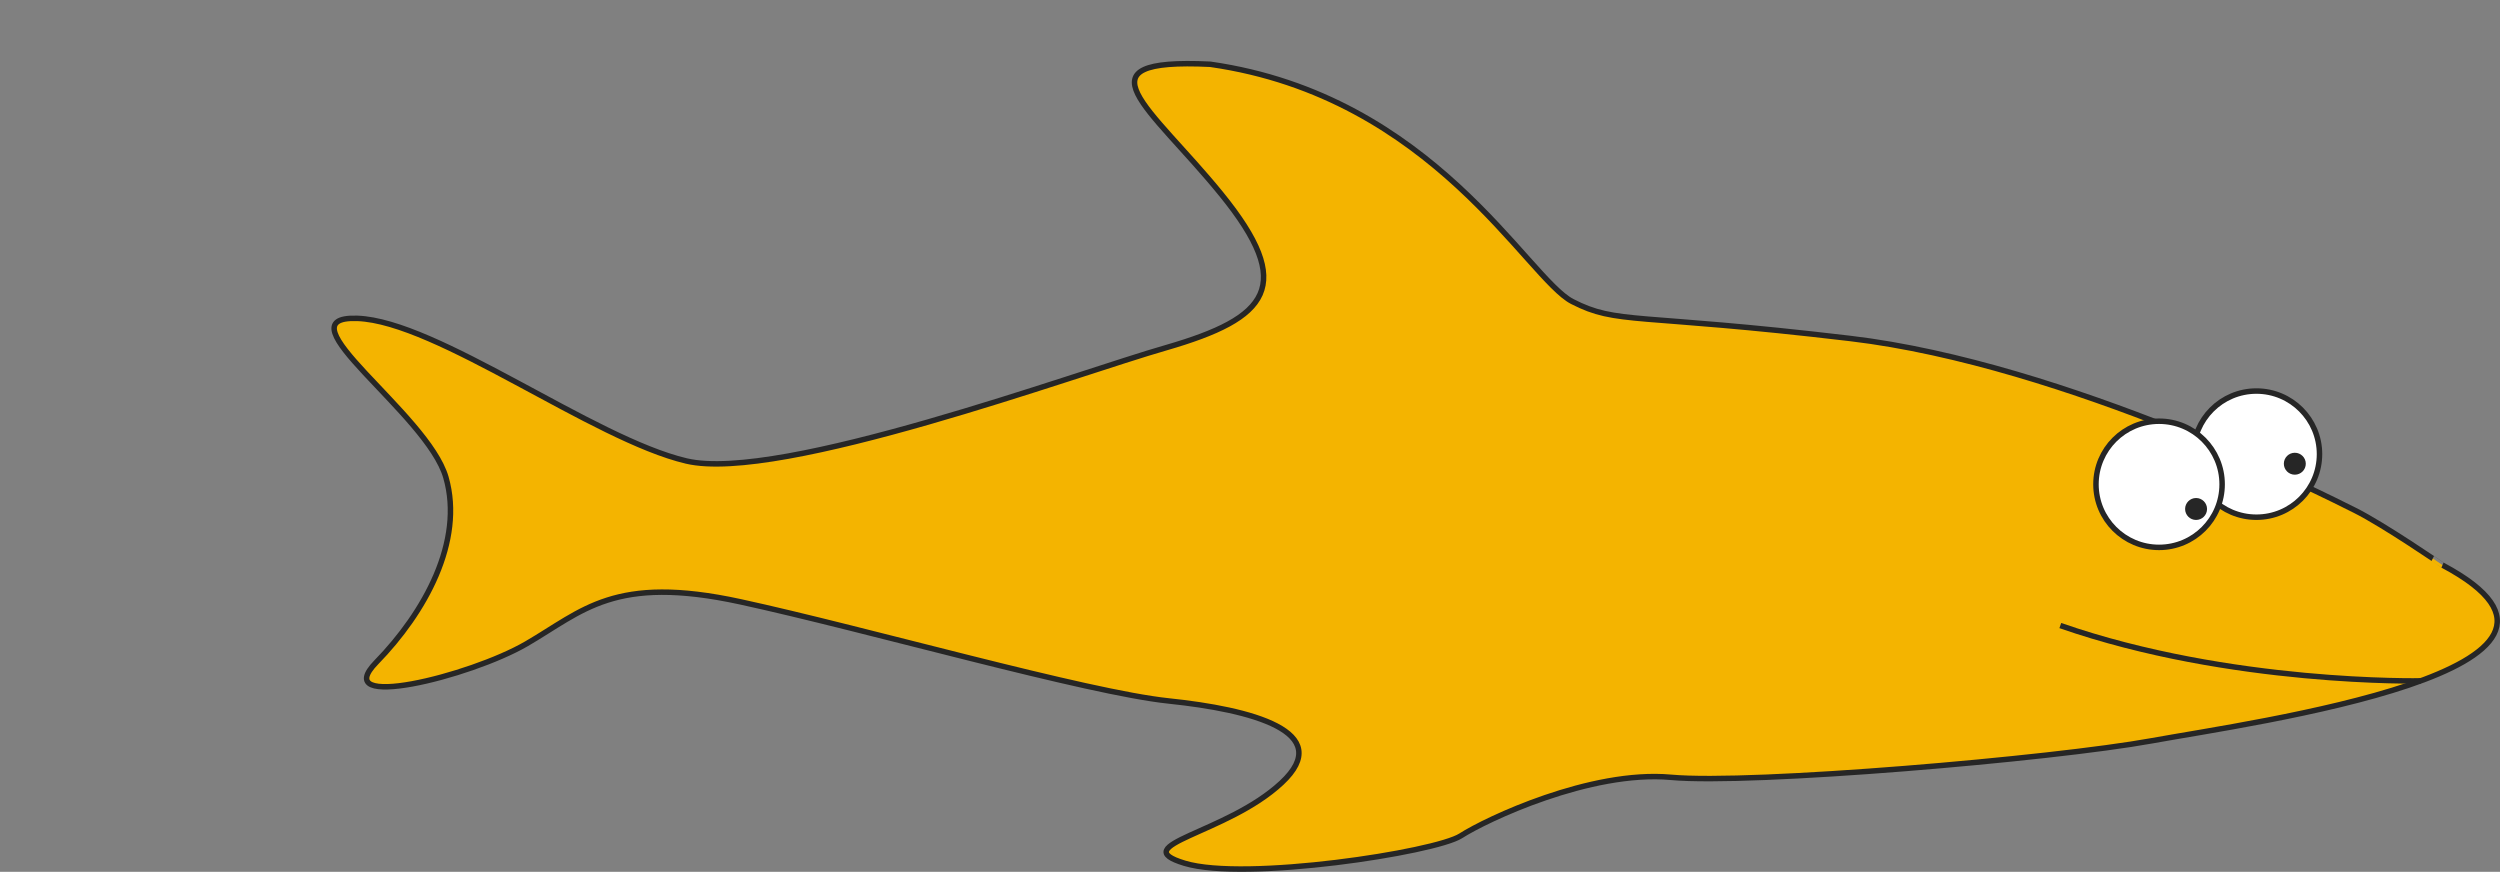 <?xml version="1.0" encoding="utf-8"?>
<!-- Generator: Adobe Illustrator 12.0.0, SVG Export Plug-In . SVG Version: 6.00 Build 51448)  -->
<!DOCTYPE svg PUBLIC "-//W3C//DTD SVG 1.1//EN" "http://www.w3.org/Graphics/SVG/1.1/DTD/svg11.dtd">
<svg  version="1.1" id="Layer_1" xmlns="http://www.w3.org/2000/svg" xmlns:xlink="http://www.w3.org/1999/xlink" width="455.738" height="158.928"
	 viewBox="0 0 455.738 158.928" overflow="visible" enable-background="new 0 0 455.738 158.928" xml:space="preserve">
<rect x="0" y="0" width="455.738" height="158.928" fill="#808080" stroke="none"/>
<path fill="#F4B400" stroke="#262626" d="M429.292,93.035c-5.333-2.667-52.667-26.667-92-31.333
	c-39.333-4.667-42.423-2.488-50.673-6.738s-25.291-37.416-66-43.25c-24.938-1.188-10.938,7.75,2,23.667
	c13.611,16.747,8.625,22.583-9.994,27.987c-16.333,4.667-70.5,24.667-87.5,20.667s-45.5-25.5-60-26s12.834,17.333,16.167,29
	s-3.876,24.646-12.667,33.667c-8.791,9.021,17,2.667,27.333-3.333s16-12.667,39-7.667s63.125,16.521,78.125,18.083
	c14.923,1.555,30.541,5.584,20.541,14.917s-28.666,11.333-17.666,14.667s45.667-2,50.333-5s23.666-12,38.333-10.667
	s69.333-3.334,87.667-6.667s88.666-13,53-32C445.292,103.035,434.625,95.701,429.292,93.035z"/>
<circle fill="#FFFFFF" stroke="#262626" cx="411.334" cy="82.785" r="11.5"/>
<circle fill="#FFFFFF" stroke="#262626" cx="393.584" cy="88.285" r="11.5"/>
<circle fill="#262626" cx="400.334" cy="92.785" r="2"/>
<circle fill="#262626" cx="418.334" cy="84.535" r="2"/>
<path fill="none" stroke="#262626" d="M441.334,124.118c0,0-34.667,0.75-65.75-10.083"/>
</svg>
